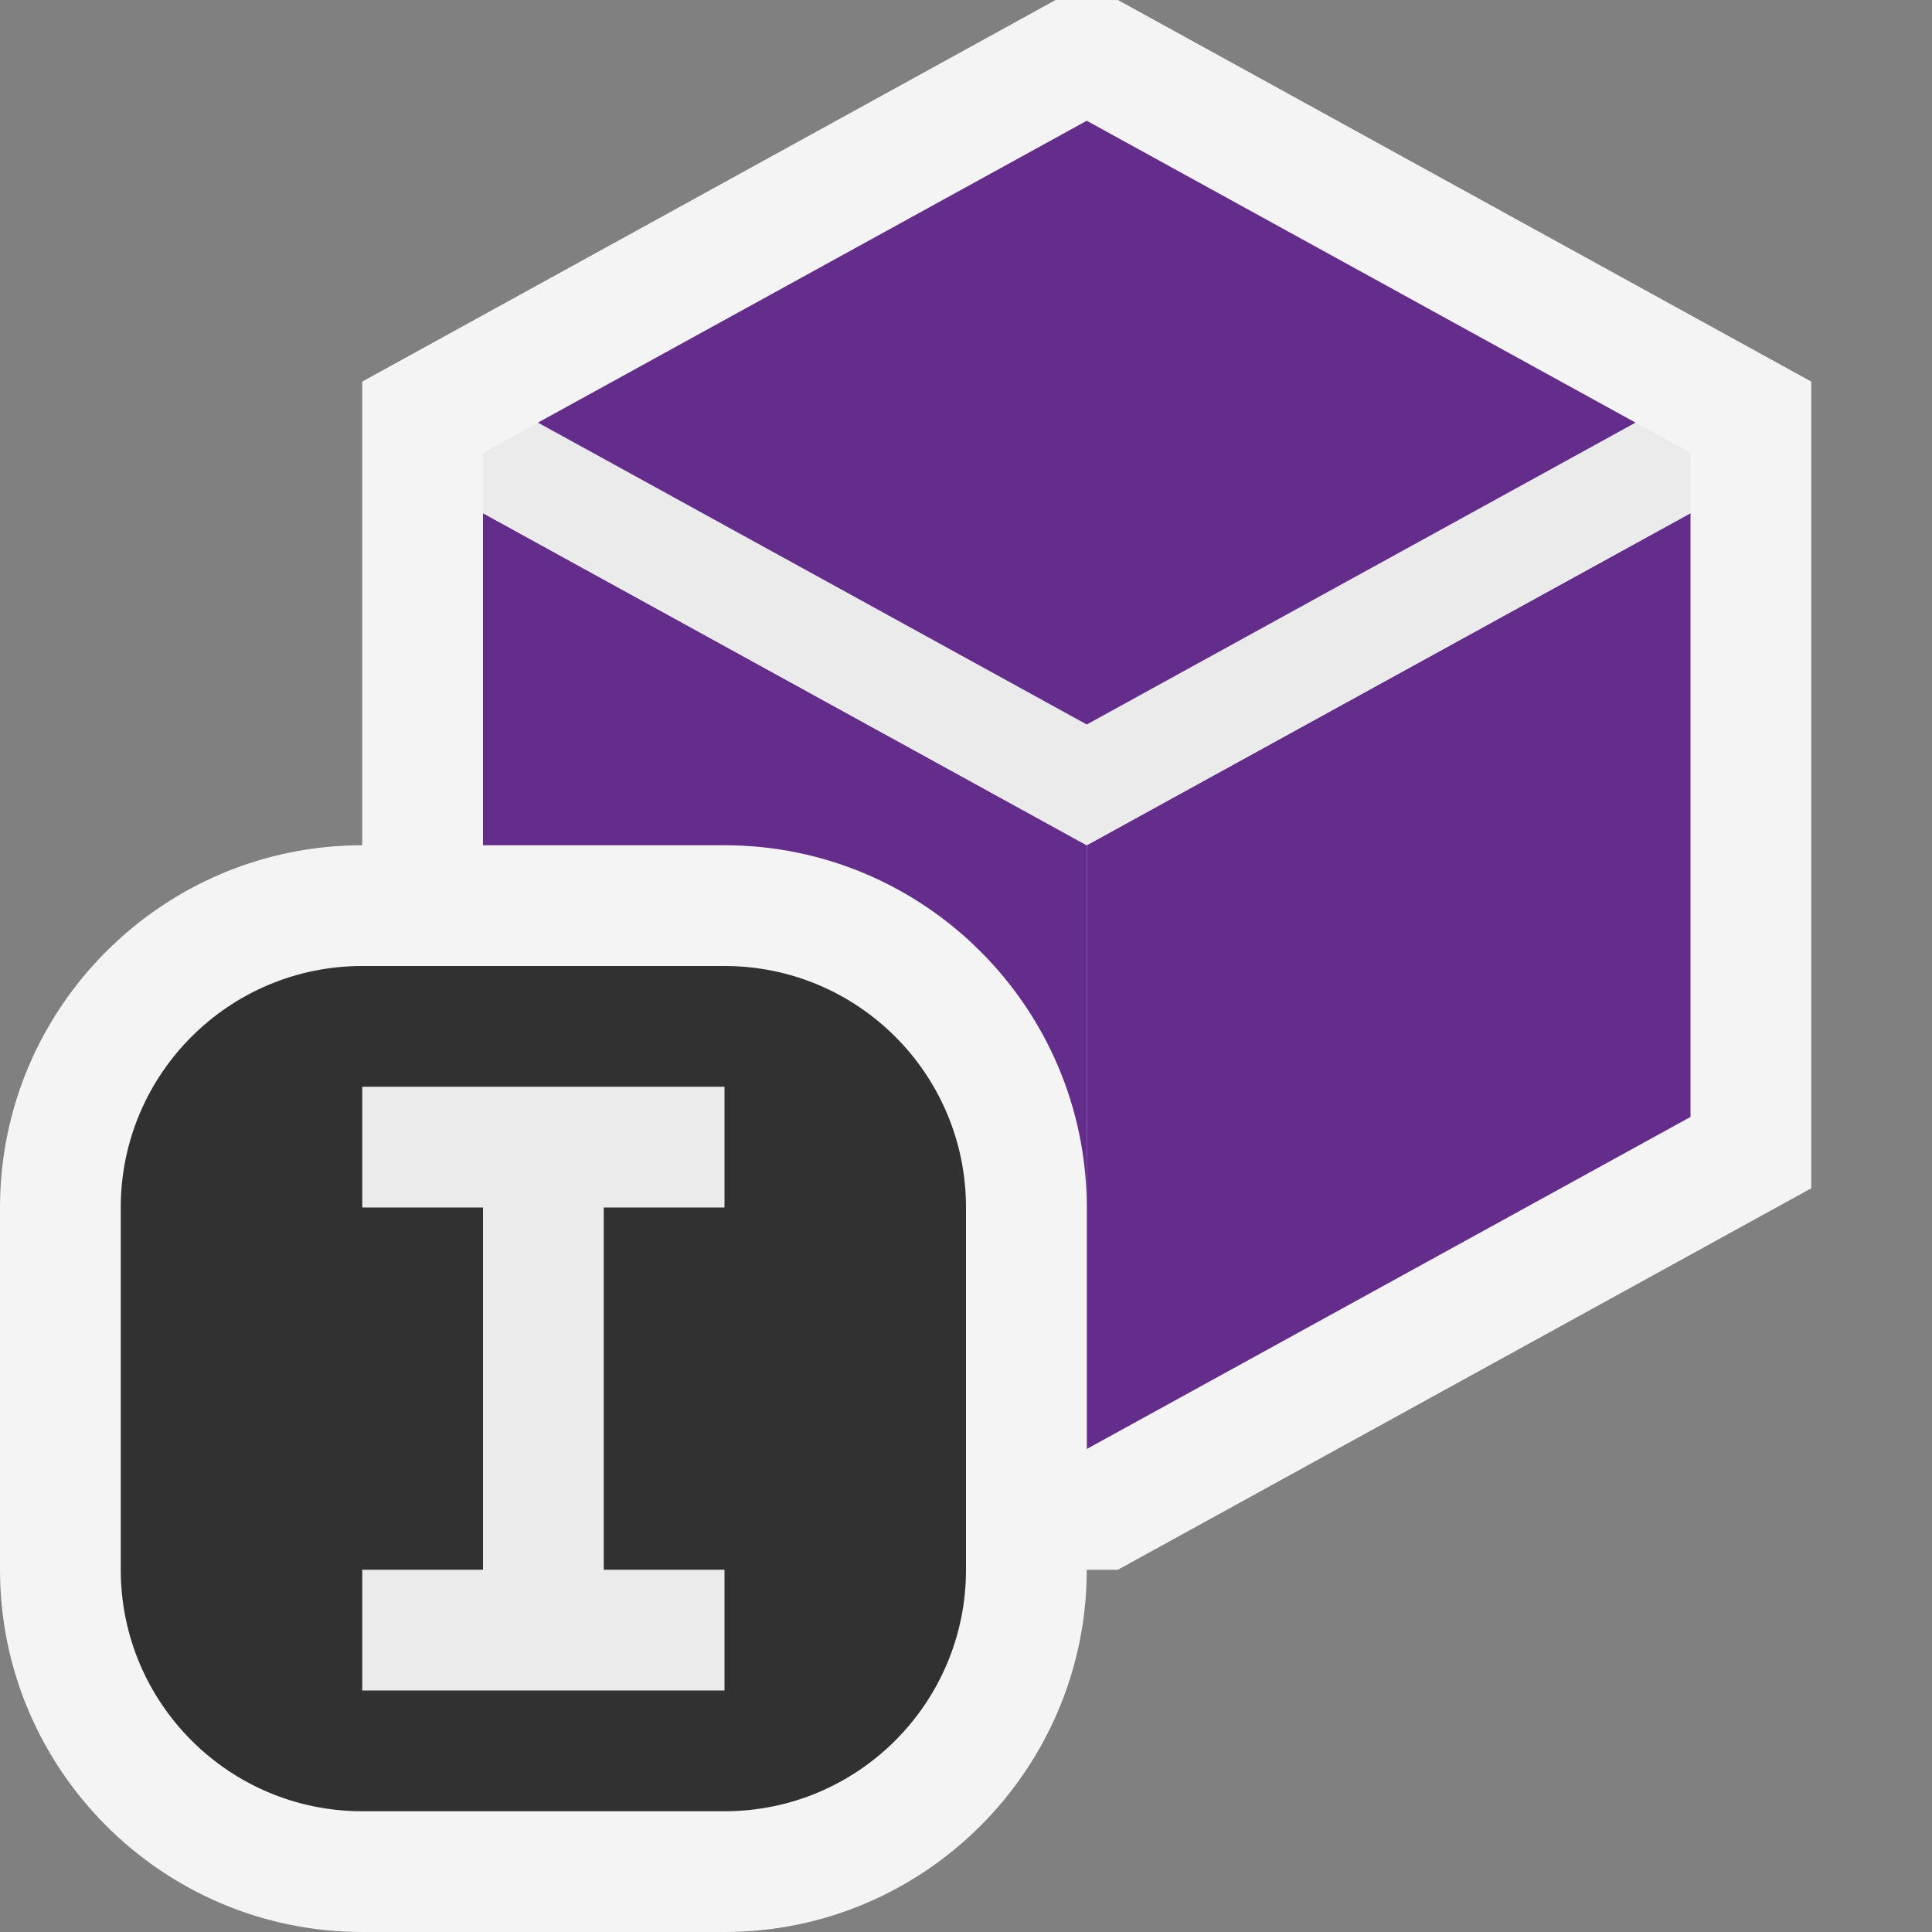 <svg ti:v='1' width='16' height='16' viewBox='0,0,16,16' xmlns='http://www.w3.org/2000/svg' xmlns:ti='urn:schemas-jetbrains-com:tisvg'><rect x="0" y="0" width="16" height="16" fill="#808080" stroke="none"/><g><path fill-rule='evenodd' d='M0,0L16,0L16,16L0,16Z' fill='#FFFFFF' opacity='0'/><path fill-rule='evenodd' d='M3,3.16L3,9.841L8.742,13L9.258,13L15,9.841L15,3.16L9.258,0L8.742,0L3,3.16Z' fill='#F4F4F4'/><path fill-rule='evenodd' d='M4,4.25L4,9.25L9,12L9,7L4,4.25Z' fill='#642D8C'/><path fill-rule='evenodd' d='M14,4.25L9,7L9,12L14,9.25L14,4.25Z' fill='#642D8C'/><path fill-rule='evenodd' d='M13.545,3.5L9,6L4.455,3.5L4,3.751L4,4.25L9,7L14,4.25L14,3.751L13.545,3.5Z' fill='#EBEBEB'/><path fill-rule='evenodd' d='M9,6L13.545,3.5L9,1L4.455,3.5L9,6Z' fill='#642D8C'/><path fill-rule='evenodd' d='M3,16C1.346,16,0,14.654,0,13L0,10C0,8.346,1.346,7,3,7L6,7C7.654,7,9,8.346,9,10L9,13C9,14.654,7.654,16,6,16L3,16Z' fill='#F4F4F4'/><path fill-rule='evenodd' d='M6,15L3,15C1.896,15,1,14.104,1,13L1,10C1,8.895,1.896,8,3,8L6,8C7.105,8,8,8.895,8,10L8,13C8,14.104,7.105,15,6,15Z' fill='#313131'/><path fill-rule='evenodd' d='M6,10L6,9L3,9L3,10L4,10L4,13L3,13L3,14L6,14L6,13L5,13L5,10L6,10Z' fill='#EBEBEB'/></g></svg>